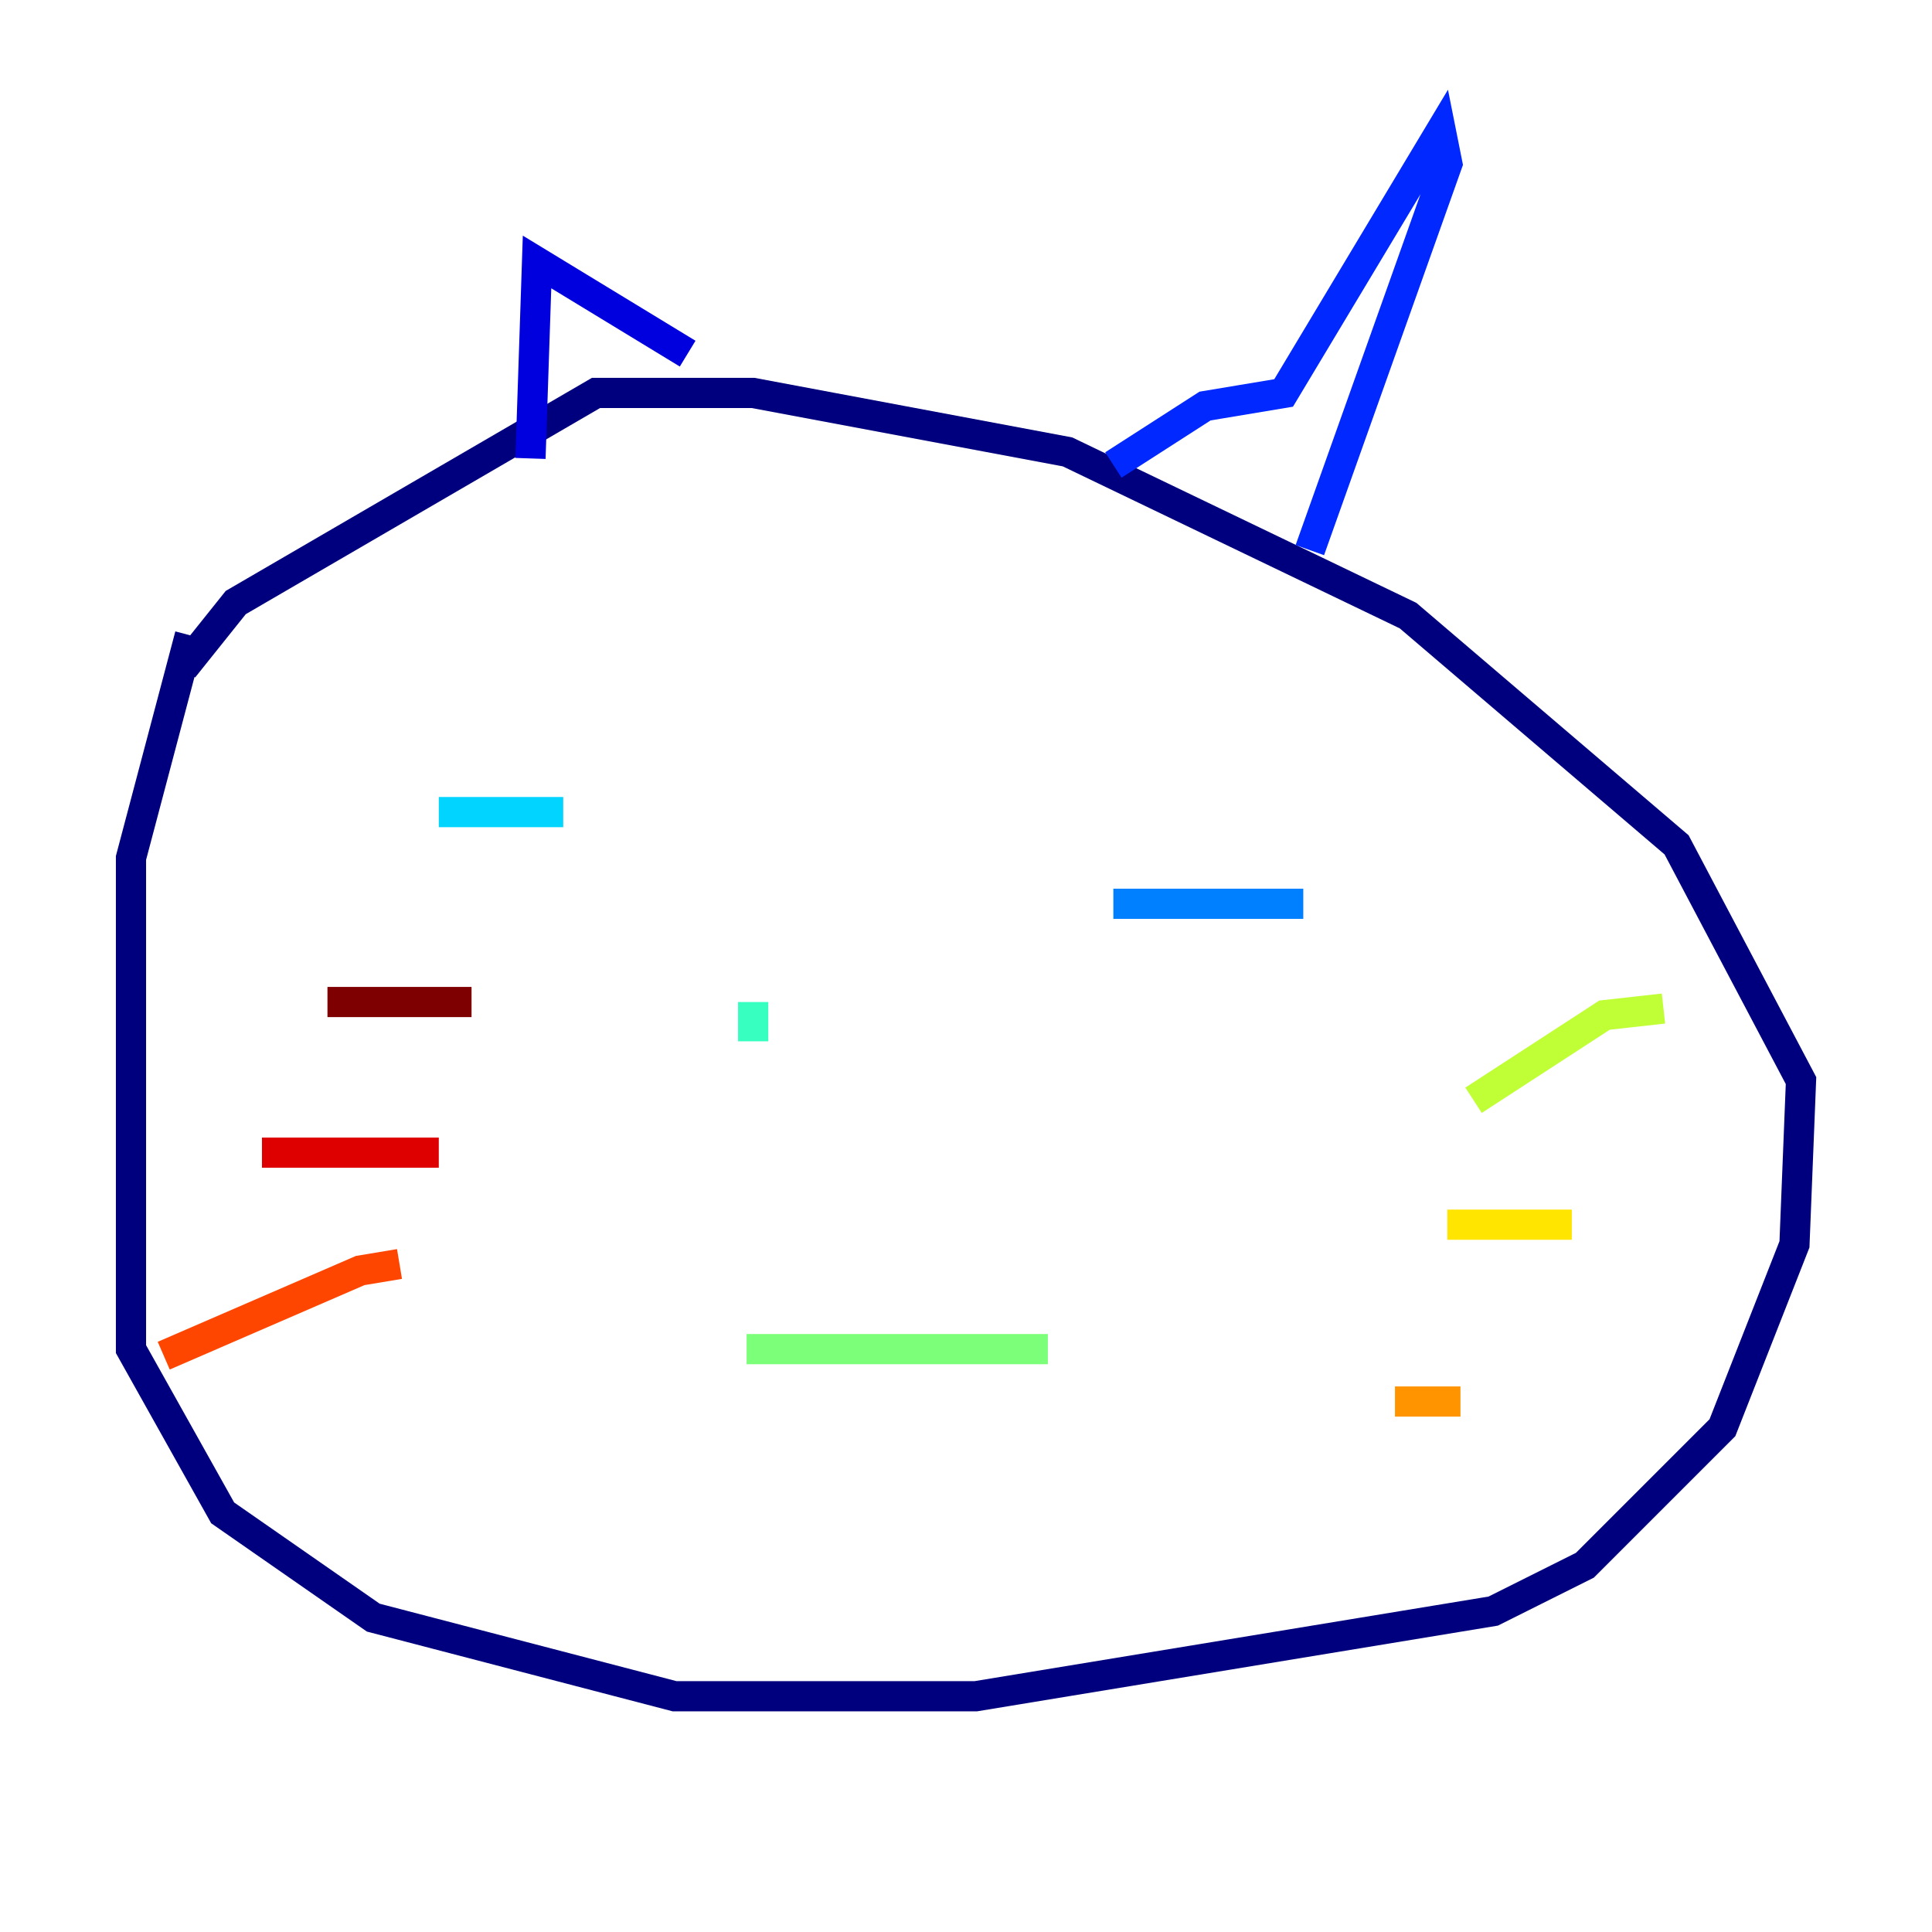 <?xml version="1.0" encoding="utf-8" ?>
<svg baseProfile="tiny" height="128" version="1.2" viewBox="0,0,128,128" width="128" xmlns="http://www.w3.org/2000/svg" xmlns:ev="http://www.w3.org/2001/xml-events" xmlns:xlink="http://www.w3.org/1999/xlink"><defs /><polyline fill="none" points="12.583,42.088 8.678,56.841 8.678,89.383 14.752,100.231 24.732,107.173 44.691,112.38 64.651,112.38 98.929,106.739 105.003,103.702 114.115,94.59 118.888,82.441 119.322,71.593 111.078,55.973 93.288,40.786 70.725,29.939 49.898,26.034 39.485,26.034 15.62,39.919 12.149,44.258" stroke="#00007f" stroke-width="2" /><polyline fill="none" points="45.559,23.43 35.58,17.356 35.146,30.373" stroke="#0000de" stroke-width="2" /><polyline fill="none" points="73.763,30.807 79.837,26.902 85.044,26.034 95.458,8.678 95.891,10.848 86.78,36.447" stroke="#0028ff" stroke-width="2" /><polyline fill="none" points="73.763,59.878 86.346,59.878" stroke="#0080ff" stroke-width="2" /><polyline fill="none" points="37.315,53.803 29.071,53.803" stroke="#00d4ff" stroke-width="2" /><polyline fill="none" points="49.898,66.386 49.898,68.99" stroke="#36ffc0" stroke-width="2" /><polyline fill="none" points="49.464,89.383 69.424,89.383" stroke="#7cff79" stroke-width="2" /><polyline fill="none" points="97.627,72.895 106.305,67.254 110.21,66.82" stroke="#c0ff36" stroke-width="2" /><polyline fill="none" points="95.891,81.139 104.136,81.139" stroke="#ffe500" stroke-width="2" /><polyline fill="none" points="92.42,92.854 96.759,92.854" stroke="#ff9400" stroke-width="2" /><polyline fill="none" points="26.468,83.742 23.864,84.176 10.848,89.817" stroke="#ff4600" stroke-width="2" /><polyline fill="none" points="29.071,76.366 17.356,76.366" stroke="#de0000" stroke-width="2" /><polyline fill="none" points="31.241,66.386 21.695,66.386" stroke="#7f0000" stroke-width="2" /></svg>